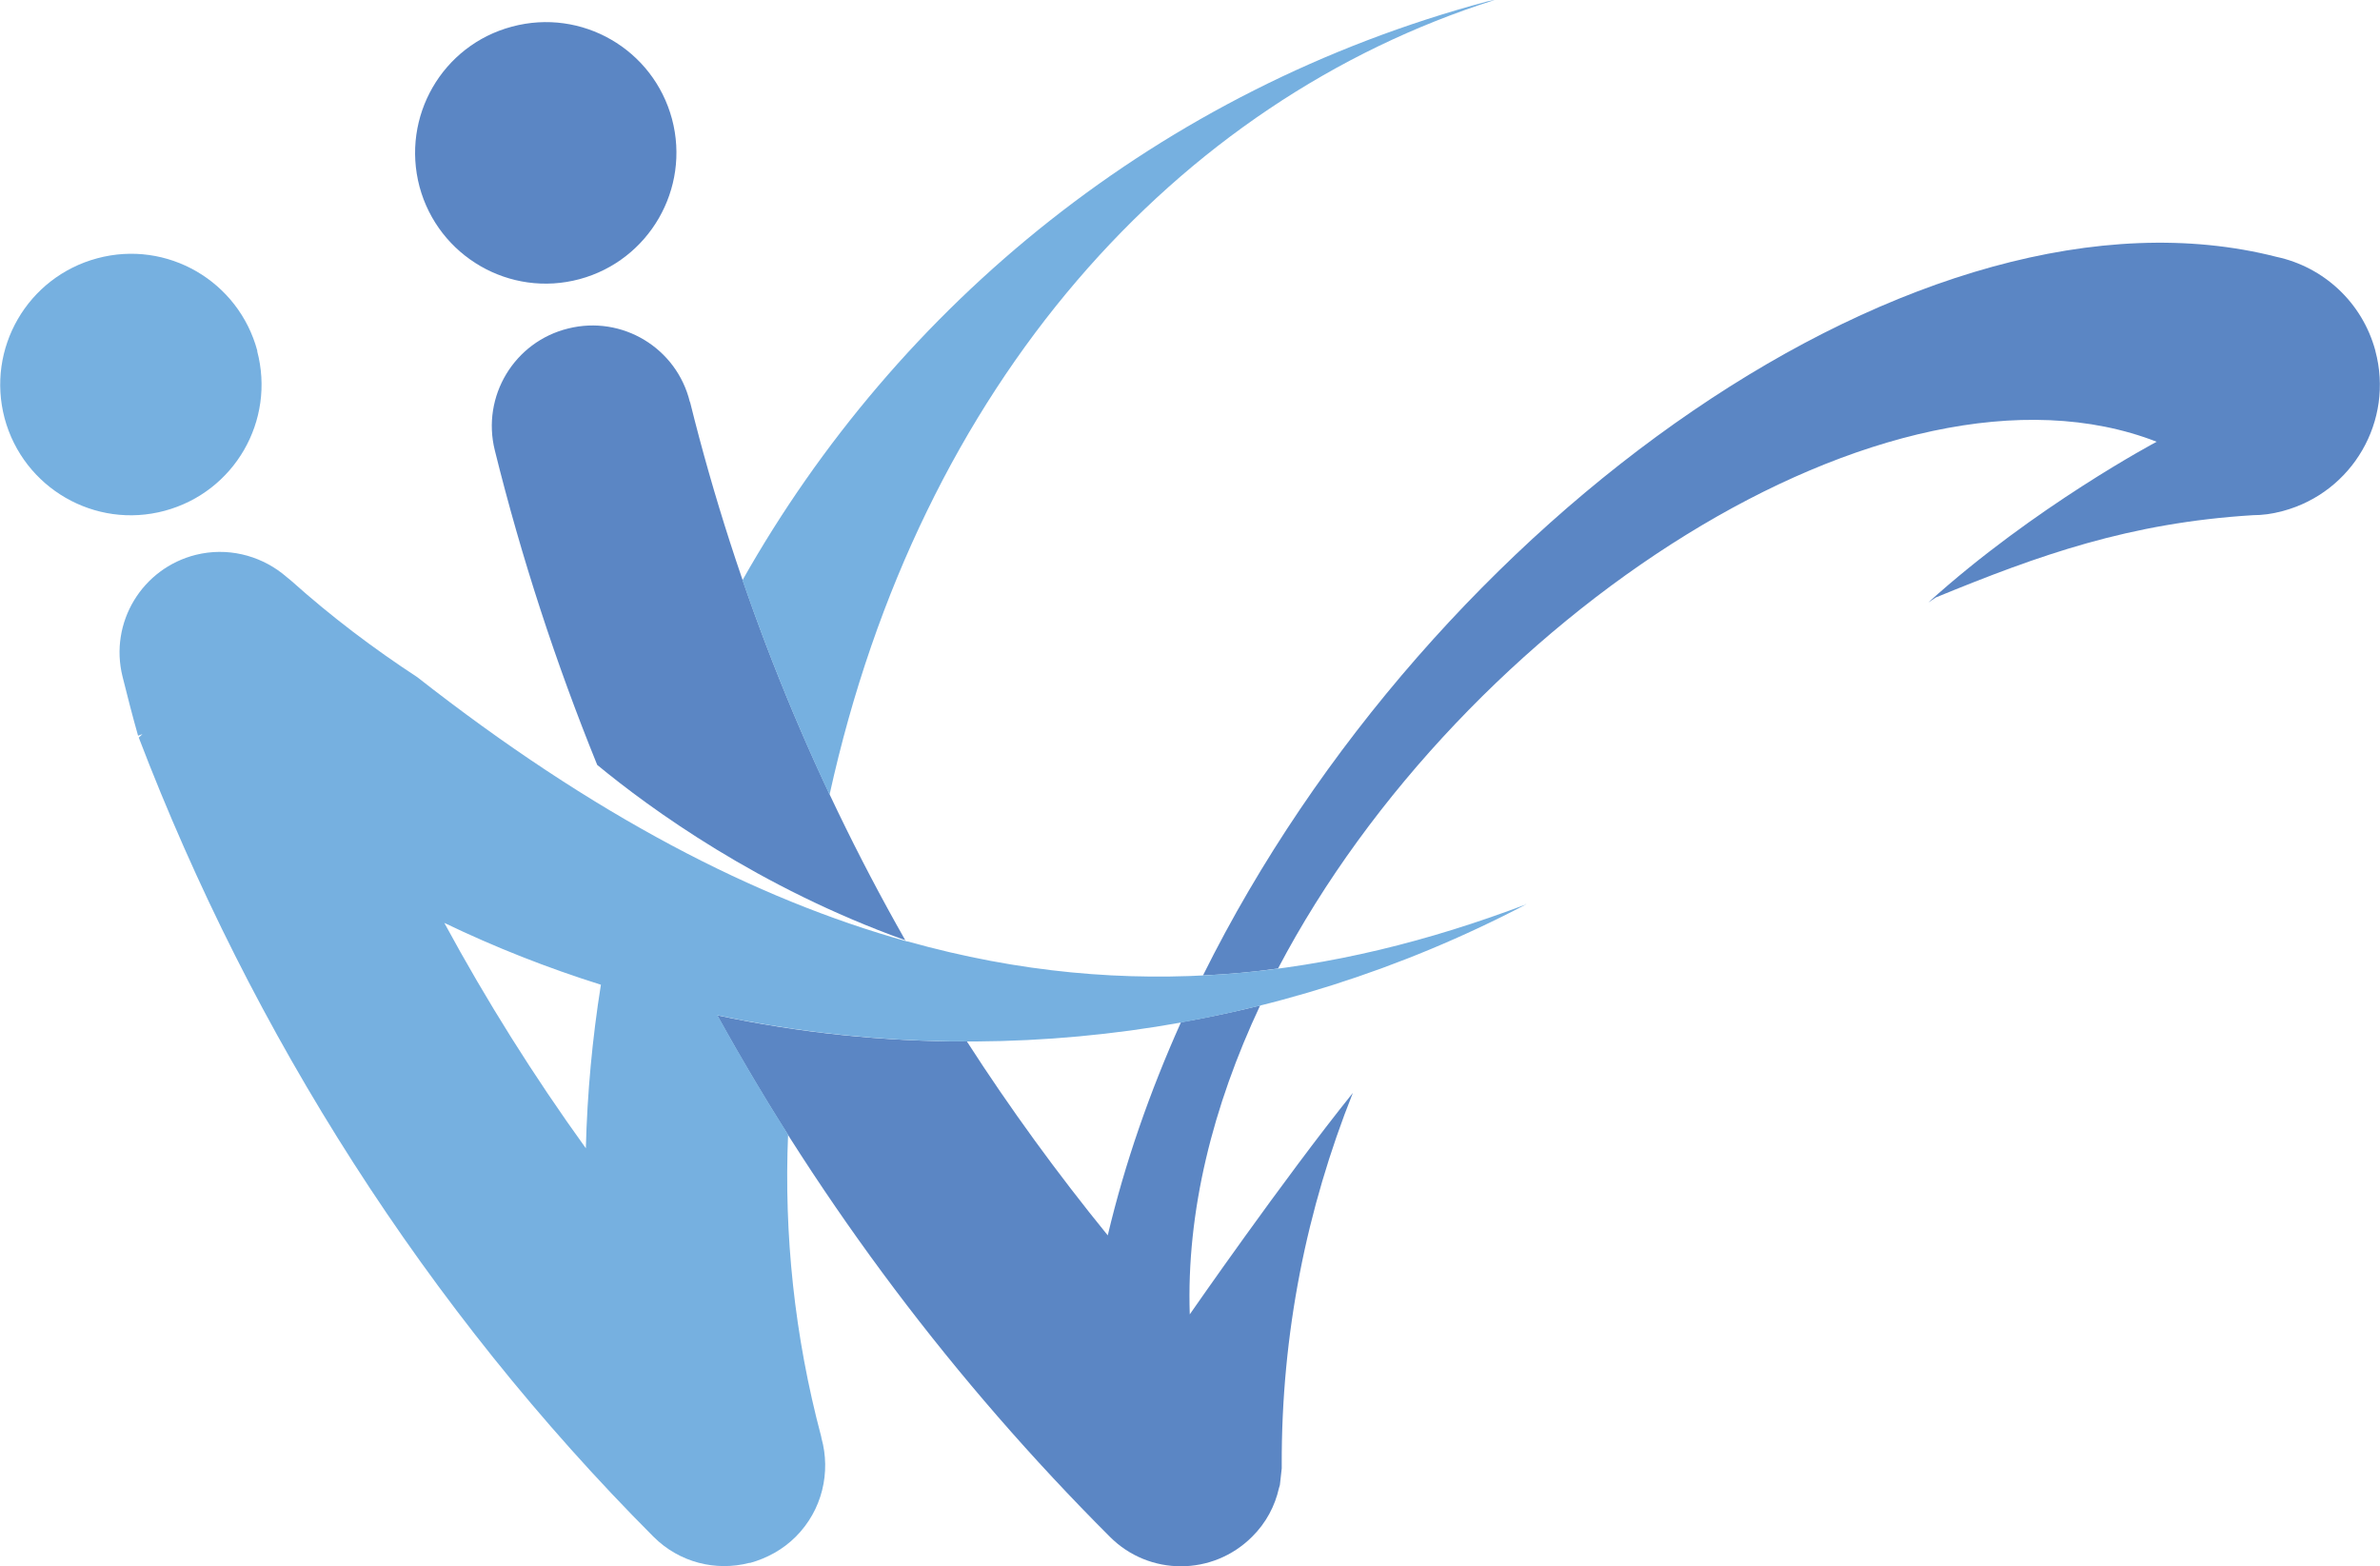 <?xml version="1.0" encoding="UTF-8"?><svg id="_レイヤー_2" xmlns="http://www.w3.org/2000/svg" viewBox="0 0 102.74 67.62"><defs><style>.cls-1{fill:#5b86c4;}.cls-1,.cls-2{stroke-width:0px;}.cls-2{fill:#76b0e0;}</style></defs><g id="_レイヤー_1-2"><path class="cls-1" d="M29.01,5.14c.8,3.01-.99,6.1-3.99,6.91-3.01.81-6.1-.98-6.91-3.99-.8-3.02.98-6.11,3.99-6.91,3.01-.81,6.1.97,6.91,3.99"/><path class="cls-1" d="M54.38,43.41c-1.12.28-2.26.52-3.4.72-1.34,2.99-2.42,6.07-3.16,9.2-2.18-2.68-4.22-5.48-6.08-8.37-3.61,0-7.23-.37-10.78-1.13,4.54,8.22,10.24,15.8,16.95,22.51,1.69,1.7,4.44,1.7,6.14,0,.6-.59.99-1.33,1.16-2.1l.04-.13h0s.08-.72.08-.72v-.14c-.02-5.68,1.08-11.08,3.07-16.07-3,3.73-7.04,9.56-7.04,9.56-.15-4.45,1-9,3.04-13.34M102.54,15.14c-.57-2.11-2.26-3.62-4.26-4.05-15.2-3.89-36.54,11.26-46.35,31.02,1.09-.05,2.19-.15,3.24-.3,7.95-15.14,26.41-27.22,37.93-22.74,0,0-5.27,2.79-9.86,6.94l.33-.22c4.46-1.83,8.34-3.22,13.69-3.55h0c.38,0,.81-.05,1.29-.18,3.01-.81,4.8-3.9,3.99-6.91M29.78,17.35c-.57-2.33-2.92-3.75-5.25-3.17-2.33.57-3.75,2.93-3.17,5.26,1.15,4.64,2.63,9.17,4.42,13.58,2.29,1.89,6.97,5.3,13.3,7.57-4.13-7.26-7.27-15.08-9.29-23.23M39.1,40.63h0s-.04-.01-.04-.01h.04"/><path class="cls-2" d="M11.1,15.15c.8,3.01-.98,6.09-3.99,6.9-3.01.81-6.1-.98-6.91-3.99-.8-3.01.98-6.1,4-6.91,3.01-.81,6.1.98,6.91,4"/><path class="cls-2" d="M65.85,39.04h.02s.02-.02.02-.02l-.04.02M25.29,49.57c-2.25-3.12-4.29-6.37-6.11-9.73,2.2,1.06,4.47,1.95,6.76,2.67-.37,2.32-.59,4.68-.65,7.06M39.15,40.64c-6.55-1.83-13.54-5.45-21.14-11.41-1.88-1.23-3.71-2.61-5.44-4.16l-.39-.32c-1.02-.79-2.38-1.13-3.72-.8-2.33.58-3.75,2.93-3.17,5.26.21.85.43,1.7.67,2.55l.19-.07-.16.15c4.9,12.81,12.41,24.66,22.22,34.5,1.12,1.12,2.7,1.5,4.13,1.13h.04c.72-.2,1.41-.57,1.97-1.13,1.15-1.15,1.52-2.79,1.11-4.26h0s-.01-.06-.01-.06c-1.16-4.36-1.61-8.75-1.43-13.04-1.07-1.69-2.08-3.4-3.05-5.15,11.76,2.49,24.13.86,34.91-4.79-8.34,3.16-17.05,4.31-26.7,1.6M64.5,0l-.29.06c-14.19,3.8-25.45,13.1-32.16,24.99,1.09,3.15,2.34,6.24,3.76,9.26,3.91-17.78,15-29.96,28.68-34.3"/></g></svg>